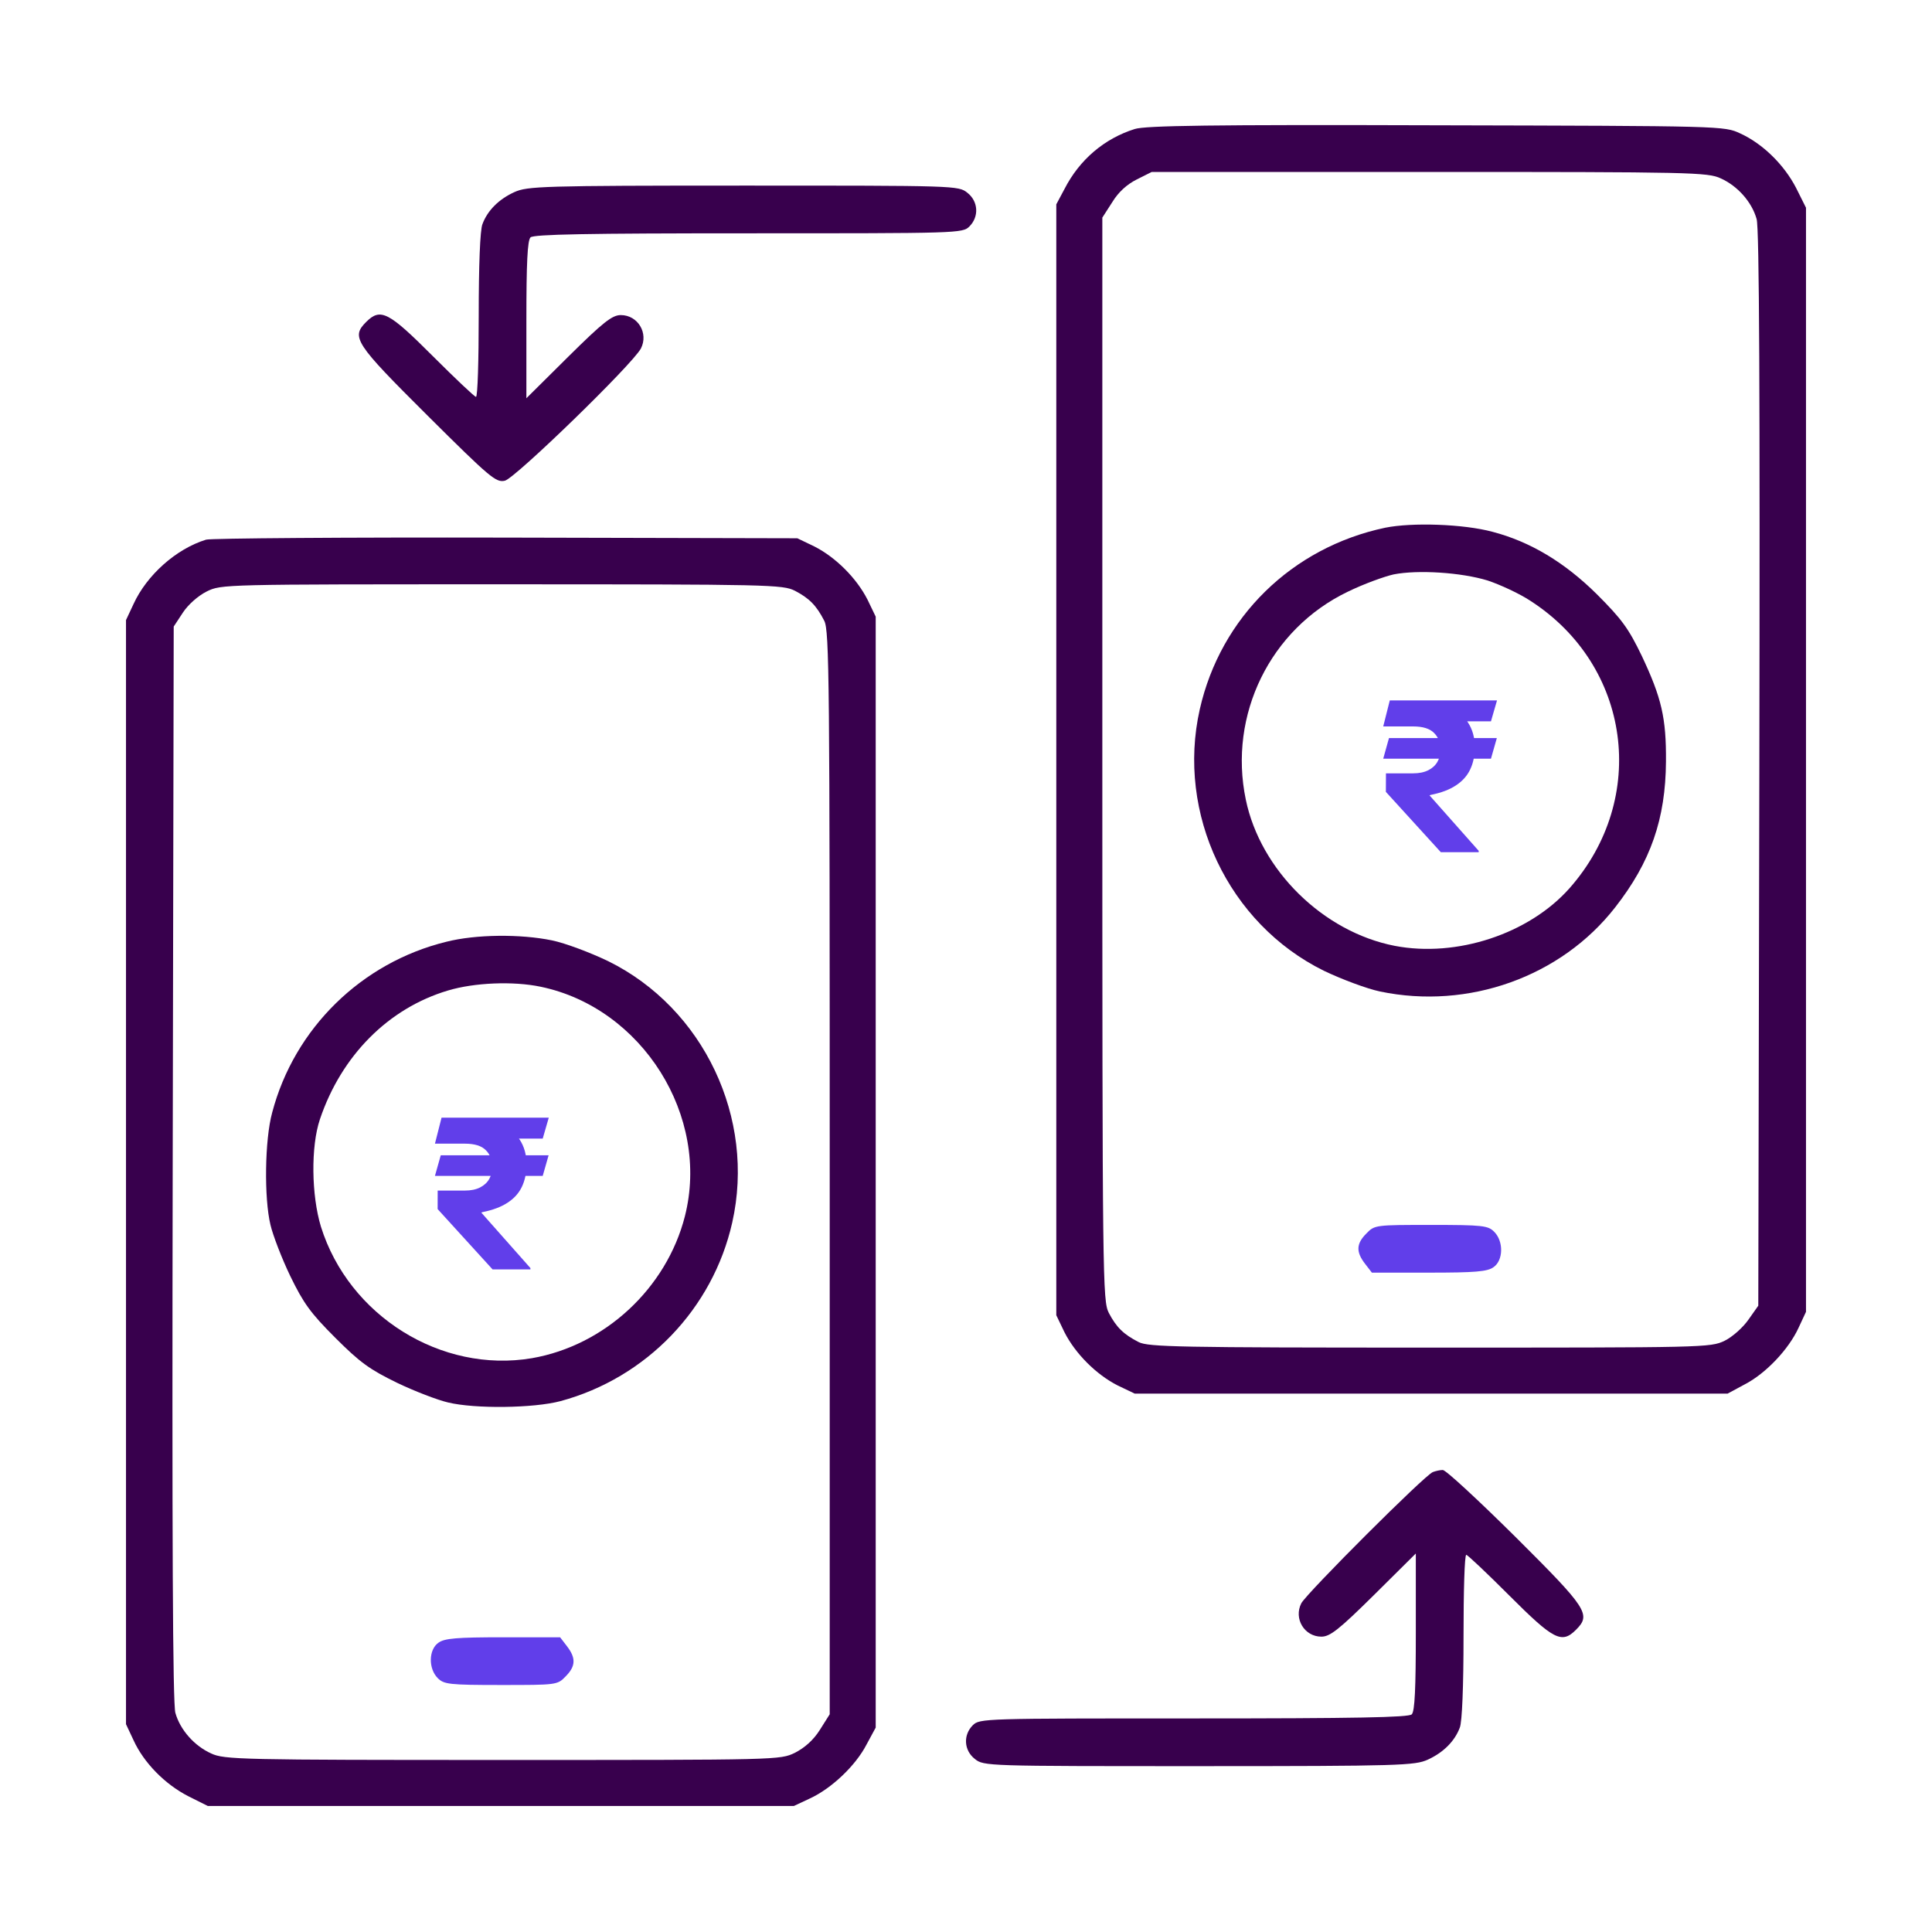 <svg width="46" height="46" viewBox="0 0 46 46" fill="none" xmlns="http://www.w3.org/2000/svg">
<path d="M27.017 3.072C26.294 3.299 25.702 3.802 25.345 4.5L25.15 4.865V18.09V31.315L25.345 31.721C25.605 32.232 26.1 32.727 26.611 32.987L27.017 33.181H34.075H41.134L41.54 32.962C42.043 32.703 42.587 32.127 42.822 31.616L43 31.234V18.09V4.946L42.765 4.476C42.481 3.924 41.97 3.421 41.434 3.177C41.053 2.999 41.037 2.999 34.197 2.983C28.818 2.966 27.268 2.991 27.017 3.072ZM40.972 4.248C41.37 4.427 41.71 4.808 41.824 5.214C41.889 5.425 41.905 9.368 41.889 18.301L41.864 31.088L41.629 31.421C41.499 31.607 41.256 31.826 41.061 31.924C40.72 32.086 40.591 32.086 34.043 32.086C28.055 32.086 27.349 32.07 27.114 31.956C26.749 31.77 26.578 31.599 26.4 31.259C26.254 30.966 26.246 30.553 26.246 18.066V5.181L26.481 4.816C26.627 4.573 26.838 4.386 27.065 4.273L27.422 4.094H34.035C40.274 4.094 40.664 4.102 40.972 4.248Z" fill="#38004D"/>
<path d="M32.98 12.565C30.757 13.035 29.061 14.699 28.566 16.889C28.006 19.372 29.248 21.993 31.52 23.113C31.941 23.315 32.55 23.543 32.858 23.607C34.96 24.046 37.167 23.259 38.457 21.603C39.3 20.524 39.657 19.502 39.666 18.131C39.674 17.092 39.56 16.613 39.09 15.616C38.773 14.958 38.611 14.739 38.019 14.147C37.256 13.392 36.436 12.897 35.536 12.662C34.846 12.476 33.621 12.435 32.98 12.565ZM35.422 13.822C35.714 13.92 36.177 14.131 36.444 14.309C38.83 15.851 39.26 19.007 37.369 21.149C36.404 22.236 34.684 22.804 33.207 22.52C31.503 22.188 30.01 20.719 29.662 19.039C29.24 17.019 30.246 14.975 32.087 14.09C32.469 13.903 32.964 13.725 33.183 13.676C33.759 13.563 34.789 13.628 35.422 13.822Z" fill="#38004D"/>
<path d="M32.534 29.368C32.29 29.611 32.282 29.806 32.501 30.09L32.664 30.301H34.027C35.122 30.301 35.414 30.277 35.56 30.171C35.795 30.009 35.803 29.555 35.576 29.328C35.43 29.181 35.309 29.165 34.075 29.165C32.753 29.165 32.728 29.165 32.534 29.368Z" fill="#613EEA"/>
<path d="M12.249 4.573C11.876 4.743 11.608 5.011 11.487 5.336C11.43 5.473 11.398 6.325 11.398 7.51C11.398 8.573 11.373 9.449 11.333 9.449C11.3 9.449 10.838 9.011 10.302 8.476C9.256 7.429 9.061 7.323 8.72 7.664C8.355 8.029 8.444 8.167 10.172 9.887C11.681 11.388 11.811 11.494 12.022 11.445C12.274 11.38 15.057 8.678 15.26 8.297C15.446 7.932 15.187 7.502 14.781 7.502C14.578 7.502 14.367 7.664 13.531 8.492L12.533 9.482V7.615C12.533 6.269 12.558 5.725 12.631 5.652C12.704 5.579 13.97 5.555 17.823 5.555C22.813 5.555 22.919 5.555 23.081 5.392C23.316 5.157 23.292 4.792 23.032 4.589C22.821 4.419 22.756 4.419 17.694 4.419C12.89 4.419 12.558 4.435 12.249 4.573Z" fill="#38004D"/>
<path d="M4.907 12.849C4.193 13.068 3.495 13.693 3.179 14.382L3 14.764V27.908V41.052L3.179 41.433C3.422 41.968 3.925 42.48 4.477 42.764L4.947 42.999H11.925H18.903L19.284 42.82C19.795 42.585 20.371 42.041 20.631 41.538L20.85 41.133V27.908V14.682L20.655 14.277C20.395 13.766 19.901 13.271 19.39 13.011L18.984 12.816L12.047 12.8C8.233 12.792 5.02 12.816 4.907 12.849ZM18.927 14.066C19.268 14.244 19.438 14.415 19.625 14.78C19.747 15.015 19.755 16.208 19.755 27.932V40.816L19.519 41.19C19.365 41.433 19.162 41.611 18.927 41.733C18.57 41.904 18.554 41.904 11.957 41.904C5.726 41.904 5.337 41.895 5.028 41.749C4.631 41.571 4.29 41.19 4.176 40.784C4.112 40.573 4.095 36.614 4.112 27.697L4.136 14.918L4.355 14.585C4.477 14.399 4.712 14.188 4.923 14.082C5.272 13.912 5.288 13.912 11.949 13.912C18.343 13.912 18.635 13.92 18.927 14.066Z" fill="#38004D"/>
<path d="M10.627 22.423C8.607 22.918 7.008 24.484 6.481 26.488C6.302 27.137 6.286 28.532 6.44 29.165C6.497 29.409 6.708 29.96 6.911 30.382C7.227 31.031 7.39 31.259 7.982 31.851C8.574 32.443 8.801 32.605 9.45 32.922C9.872 33.125 10.424 33.336 10.668 33.392C11.309 33.547 12.704 33.53 13.345 33.36C15.39 32.808 16.972 31.161 17.434 29.108C17.994 26.626 16.753 24.005 14.481 22.885C14.059 22.682 13.459 22.455 13.142 22.39C12.396 22.236 11.333 22.244 10.627 22.423ZM12.874 23.494C15.292 23.997 16.915 26.577 16.306 28.962C15.868 30.674 14.4 32.037 12.664 32.338C10.505 32.703 8.306 31.331 7.641 29.206C7.414 28.459 7.398 27.299 7.617 26.65C8.128 25.133 9.248 24.005 10.668 23.583C11.292 23.396 12.217 23.356 12.874 23.494Z" fill="#38004D"/>
<path d="M10.44 39.112C10.204 39.275 10.196 39.729 10.423 39.956C10.569 40.102 10.691 40.119 11.924 40.119C13.247 40.119 13.271 40.119 13.466 39.916C13.709 39.672 13.717 39.478 13.498 39.194L13.336 38.983H11.973C10.878 38.983 10.585 39.007 10.44 39.112Z" fill="#613EEA"/>
<path d="M34.116 35.049C33.929 35.114 31.122 37.921 30.984 38.172C30.797 38.538 31.057 38.968 31.462 38.968C31.665 38.968 31.876 38.805 32.712 37.978L33.71 36.988V38.854C33.71 40.201 33.686 40.745 33.613 40.818C33.539 40.891 32.274 40.915 28.42 40.915C23.43 40.915 23.325 40.915 23.162 41.077C22.927 41.312 22.951 41.678 23.211 41.88C23.422 42.051 23.487 42.051 28.55 42.051C33.353 42.051 33.686 42.035 33.994 41.897C34.367 41.726 34.635 41.459 34.757 41.134C34.813 40.996 34.846 40.144 34.846 38.959C34.846 37.897 34.87 37.02 34.911 37.02C34.943 37.02 35.406 37.459 35.941 37.994C36.988 39.041 37.183 39.146 37.523 38.805C37.888 38.44 37.799 38.302 36.079 36.59C35.195 35.714 34.416 34.992 34.351 35C34.286 35 34.181 35.024 34.116 35.049Z" fill="#38004D"/>
<path d="M13.062 27.507L12.922 27.997H10.356L10.494 27.507H13.062ZM11.728 30.224L10.42 28.788L10.421 28.347H11.068C11.212 28.347 11.333 28.322 11.43 28.273C11.527 28.223 11.6 28.156 11.648 28.072C11.696 27.987 11.721 27.89 11.723 27.782C11.721 27.62 11.67 27.488 11.568 27.386C11.467 27.282 11.3 27.23 11.068 27.23H10.356L10.513 26.611H11.068C11.393 26.611 11.665 26.656 11.881 26.747C12.1 26.836 12.263 26.964 12.371 27.13C12.481 27.296 12.536 27.493 12.538 27.722C12.536 27.926 12.499 28.103 12.427 28.255C12.355 28.407 12.242 28.533 12.088 28.634C11.935 28.735 11.735 28.811 11.489 28.86L11.459 28.871L12.629 30.192V30.224H11.728ZM13.066 26.611L12.922 27.109H10.81L10.953 26.611H13.066Z" fill="#613EEA"/>
<path d="M35.639 17.573L35.499 18.064H32.934L33.071 17.573H35.639ZM34.305 20.29L32.997 18.854L32.999 18.413H33.645C33.789 18.413 33.91 18.388 34.007 18.339C34.104 18.29 34.177 18.222 34.225 18.138C34.273 18.053 34.298 17.957 34.3 17.849C34.298 17.686 34.247 17.554 34.145 17.452C34.044 17.348 33.877 17.296 33.645 17.296H32.934L33.09 16.677H33.645C33.971 16.677 34.242 16.723 34.459 16.813C34.677 16.902 34.84 17.03 34.948 17.196C35.058 17.362 35.114 17.559 35.115 17.788C35.114 17.992 35.077 18.169 35.004 18.321C34.932 18.473 34.819 18.599 34.665 18.7C34.512 18.802 34.312 18.877 34.066 18.926L34.036 18.937L35.207 20.258V20.29H34.305ZM35.643 16.677L35.499 17.175H33.387L33.531 16.677H35.643Z" fill="#613EEA"/>
</svg>
